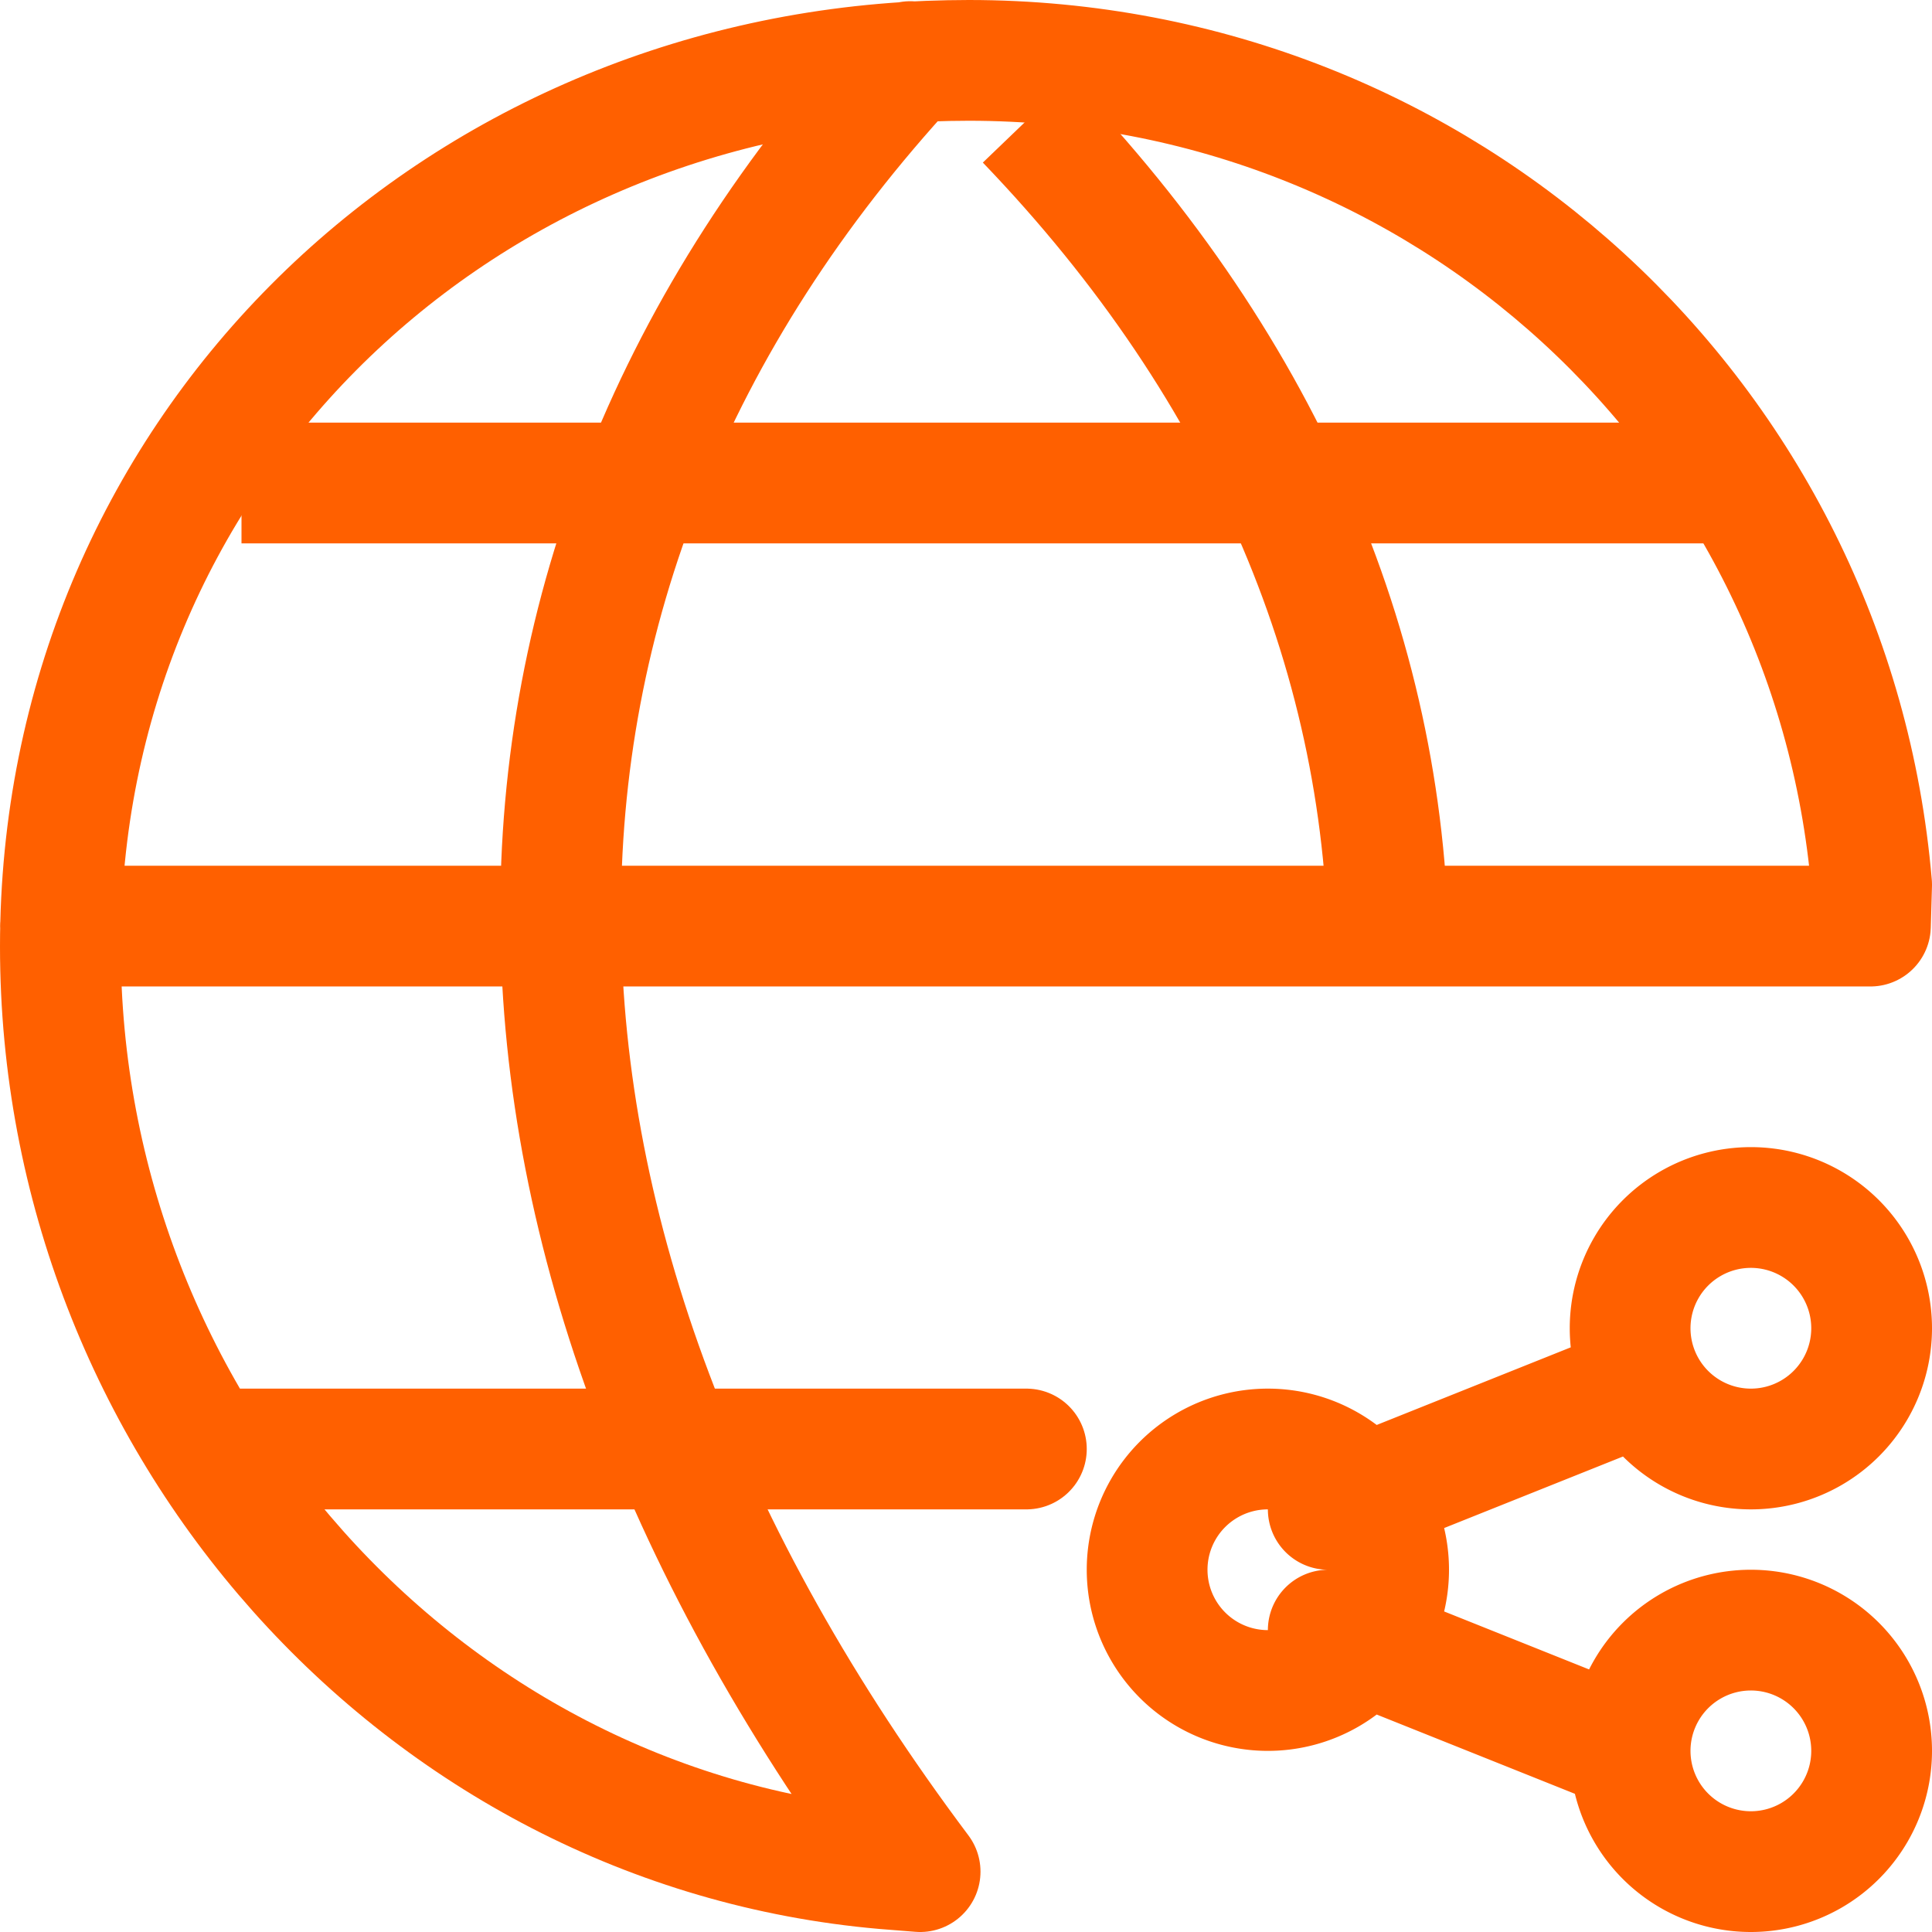 <svg xmlns="http://www.w3.org/2000/svg" width="32" height="32" viewBox="0 0 32 32">
    <g fill="none" fill-rule="evenodd" stroke="#FF6000" stroke-linejoin="round" stroke-width="2">
        <path stroke-linecap="round" d="M31 22a2 2 0 1 1-4 0 2 2 0 0 1 4 0zM31 29a2 2 0 1 1-4 0 2 2 0 0 1 4 0zM23 26a2 2 0 1 1-4 0 2 2 0 0 1 4 0zM22 25l5-2M22 27l5 2"/>
        <path d="M17 2c4 4.164 6 8.962 6 14"/>
        <path stroke-linecap="round" d="M4 24h13"/>
        <path d="M4 8h25"/>
        <path stroke-linecap="round" d="M15.078 1.02C7.247 9.502 7.41 20.563 15.24 31l-.591-.047C6.944 30.281 1 23.565 1 15.678c0-8.1 6.376-14.341 14.383-14.665.217-.008.445-.013.663-.013C23.92 1 30.345 6.959 31 14.654l-.02.685H1.002"/>
    </g>
</svg>
